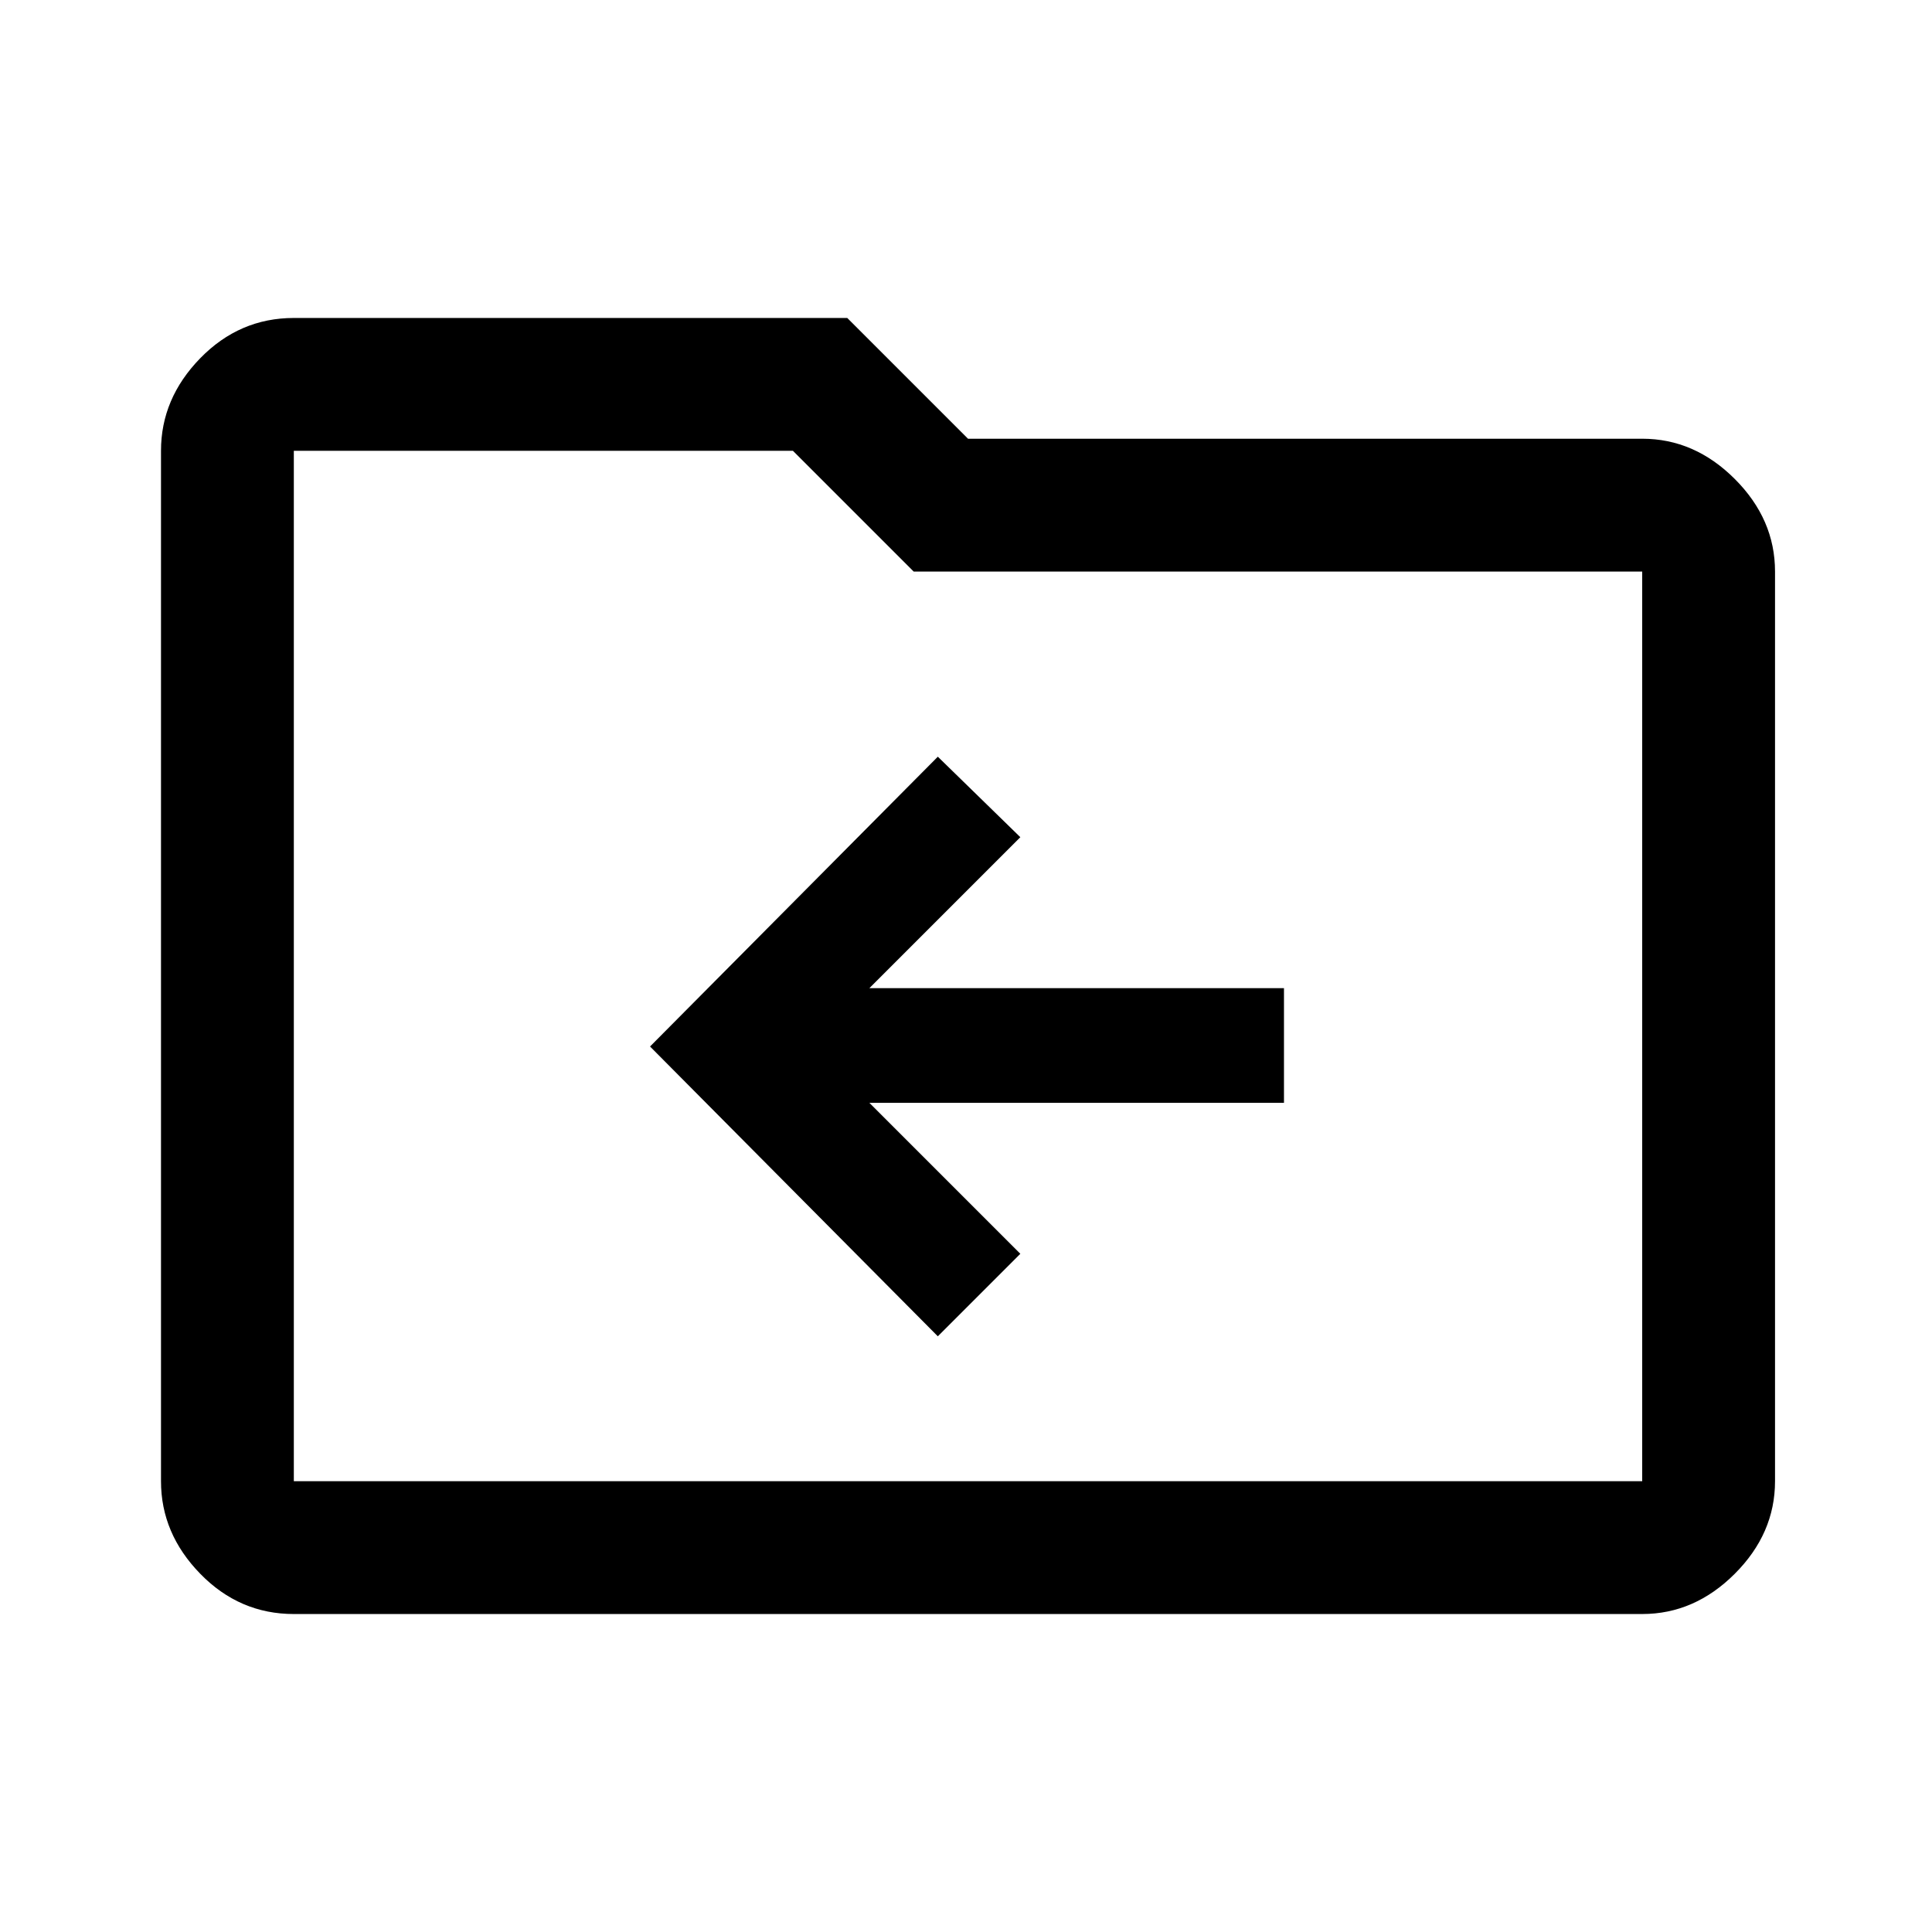 <svg xmlns="http://www.w3.org/2000/svg" height="48" width="48"><path d="m23.3 33.2 2.05-2.05-3.75-3.75h10.3v-2.85H21.6l3.75-3.75-2.05-2-7.15 7.2Zm-16 6.9q-1.35 0-2.325-1Q4 38.1 4 36.8V11.2q0-1.3.975-2.3.975-1 2.325-1h13.75l3 3H40.8q1.3 0 2.3 1 1 1 1 2.3v22.6q0 1.3-1 2.3-1 1-2.3 1Zm0-28.9v25.6h33.5V14.2H22.7l-3-3H7.3Zm0 0v25.6Z"/></svg>